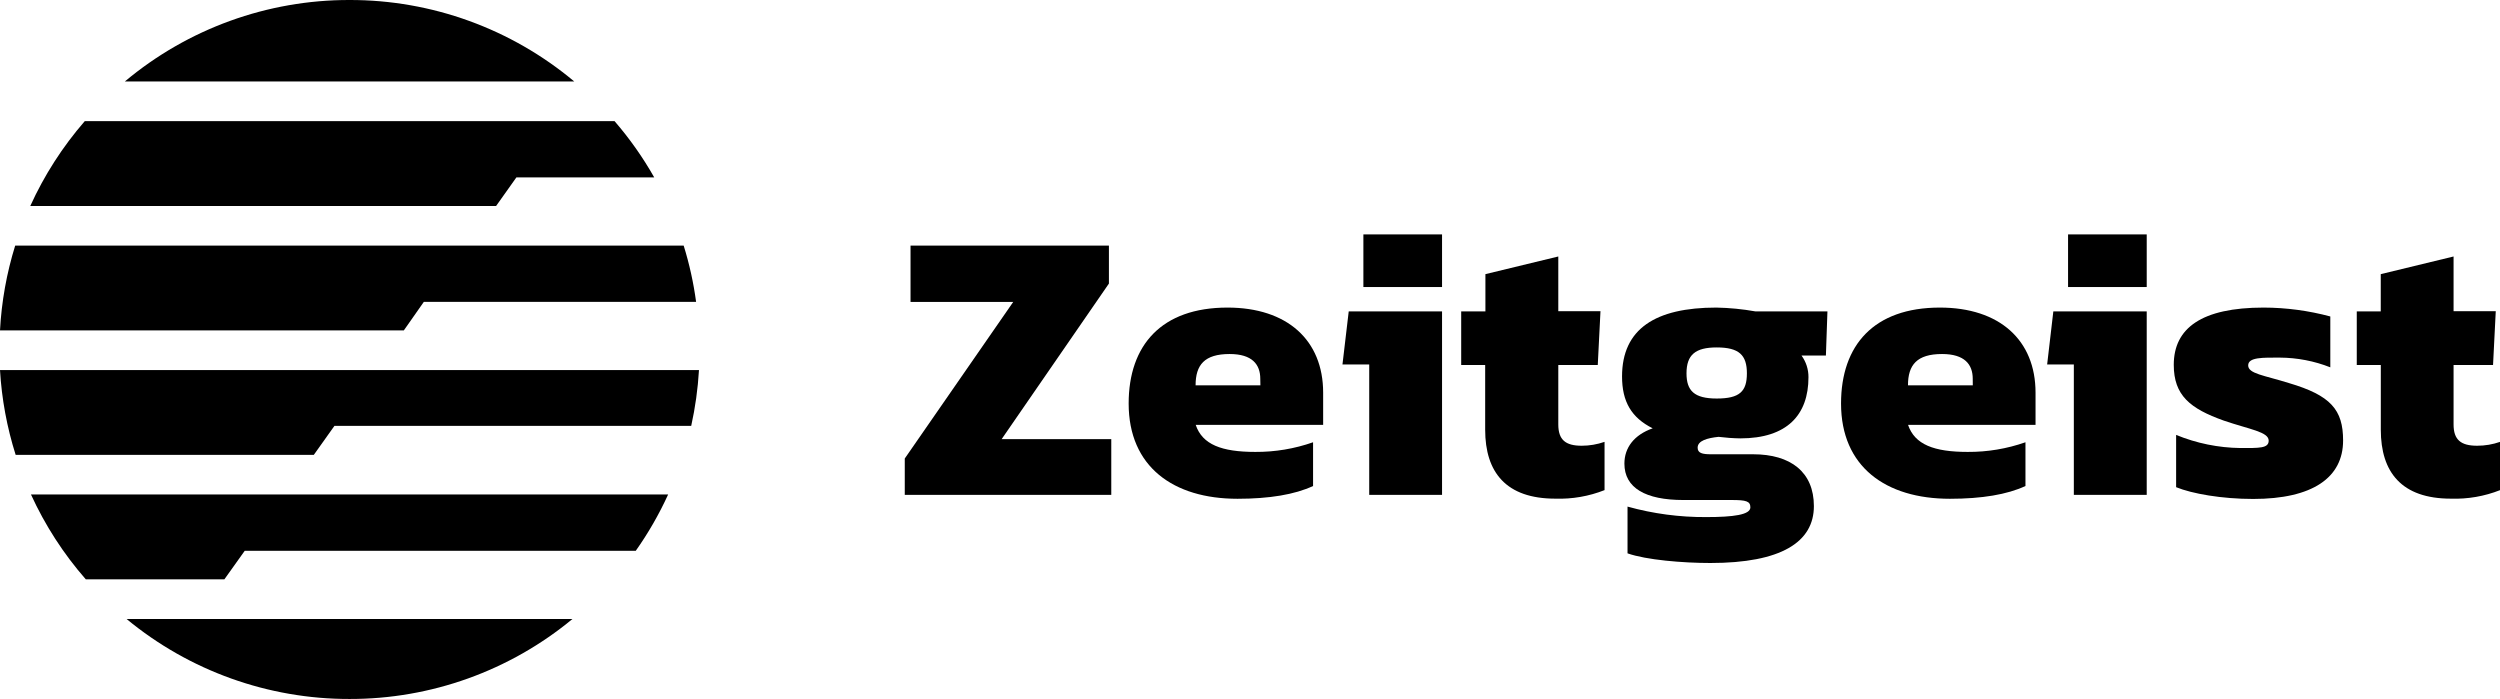 <svg width="490" height="137" viewBox="0 0 490 137" fill="none" xmlns="http://www.w3.org/2000/svg">
<g clip-path="url(#clip0_313_2390)">
<path d="M217.348 55.578V48.136H178.465V59.177H198.594L177.334 89.868V96.998H217.81V86.072H196.319L217.348 55.578Z" fill="black"/>
<path d="M240.583 60.285C227.672 60.285 221.217 67.635 221.217 79.092C221.217 91.46 229.947 97.76 242.558 97.76C248.782 97.76 253.794 96.929 257.362 95.256V86.683C253.727 87.96 249.898 88.6 246.045 88.576C239.44 88.576 235.652 87.133 234.358 83.268H259.337V76.969C259.337 66.654 252.281 60.285 240.583 60.285ZM247.038 75.526H234.335C234.335 71.511 236.079 69.388 241.01 69.388C245.422 69.388 247.015 71.431 247.015 74.234L247.038 75.526Z" fill="black"/>
<path d="M263.125 71.431H268.368V96.998H282.641V61.035H264.349L263.125 71.431Z" fill="black"/>
<path d="M282.641 45.944H267.224V56.258H282.641V45.944Z" fill="black"/>
<path d="M305.426 83.188V71.534H313.163L313.694 60.989H305.426V50.27L291.141 53.732V61.035H286.394V71.534H291.094V84.226C291.094 92.579 295.194 97.737 304.848 97.737C308.143 97.844 311.425 97.275 314.491 96.064V86.603C313.051 87.106 311.536 87.364 310.01 87.364C306.858 87.364 305.426 86.222 305.426 83.188Z" fill="black"/>
<path d="M336.398 60.285C324.48 60.285 317.921 64.45 317.921 73.784C317.921 78.711 319.745 81.861 323.926 83.949C320.277 85.241 318.383 87.745 318.383 90.872C318.383 95.648 322.552 98.002 329.931 98.002H339.424C342.23 98.002 343.073 98.233 343.073 99.444C343.073 100.887 339.805 101.348 334.412 101.348C329.202 101.381 324.014 100.689 318.995 99.294V108.455C322.644 109.748 329.862 110.348 335.243 110.348C349.101 110.348 355.522 106.252 355.522 99.202C355.522 92.522 350.972 89.037 343.604 89.037H335.324C333.649 89.037 332.737 88.806 332.737 87.745C332.737 86.372 334.643 85.853 336.837 85.622C338.251 85.799 339.673 85.9 341.098 85.922C350.279 85.922 354.459 81.307 354.459 73.934C354.472 72.41 353.994 70.921 353.097 69.688H357.877L358.178 61.035H344.066C341.534 60.583 338.97 60.333 336.398 60.285ZM336.479 78.111C332.067 78.111 330.555 76.588 330.555 73.173C330.555 69.538 332.298 68.096 336.479 68.096C340.879 68.096 342.391 69.608 342.391 73.173C342.391 76.738 340.959 78.111 336.479 78.111Z" fill="black"/>
<path d="M380.212 60.285C367.301 60.285 360.845 67.635 360.845 79.092C360.845 91.46 369.576 97.76 382.186 97.76C388.411 97.76 393.423 96.929 396.991 95.256V86.683C393.356 87.96 389.527 88.6 385.674 88.576C379.068 88.576 375.281 87.133 373.976 83.268H398.966V76.969C398.966 66.654 391.898 60.285 380.212 60.285ZM386.667 75.526H373.964C373.964 71.511 375.719 69.388 380.65 69.388C385.062 69.388 386.656 71.431 386.656 74.234L386.667 75.526Z" fill="black"/>
<path d="M401.241 71.431H406.472V96.998H420.757V61.035H402.453L401.241 71.431Z" fill="black"/>
<path d="M420.757 45.944H405.34V56.258H420.757V45.944Z" fill="black"/>
<path d="M448.611 75.076C443.75 73.553 440.643 73.254 440.643 71.615C440.643 69.977 443.599 70.092 446.868 70.092C450.248 70.112 453.596 70.757 456.741 71.996V62.027C452.482 60.883 448.091 60.297 443.68 60.285C431.532 60.285 426.058 64.3 426.058 71.511C426.058 77.499 429.257 80.084 435.862 82.438C440.943 84.18 444.662 84.63 444.662 86.372C444.662 87.895 442.768 87.814 439.119 87.814C434.794 87.76 430.519 86.887 426.52 85.241V95.487C429.638 96.768 435.481 97.794 441.625 97.794C453.254 97.794 459.247 93.618 459.247 86.337C459.247 80.303 456.822 77.499 448.611 75.076Z" fill="black"/>
<path d="M485.519 87.364C482.332 87.364 480.9 86.21 480.9 83.188V71.534H488.637L489.169 60.989H480.9V50.27L466.627 53.732V61.035H461.926V71.534H466.638V84.226C466.638 92.579 470.738 97.737 480.38 97.737C483.675 97.845 486.958 97.276 490.023 96.064V86.603C488.576 87.109 487.053 87.366 485.519 87.364Z" fill="black"/>
<path d="M68.511 -3.18071e-05C52.41 -0.026 36.815 5.628 24.472 15.968H112.551C100.208 5.628 84.613 -0.026 68.511 -3.18071e-05ZM68.511 137C84.459 137.028 99.915 131.482 112.205 121.32H24.806C37.102 131.48 52.561 137.026 68.511 137ZM101.21 34.775H128.231C126.009 30.851 123.404 27.156 120.455 23.745H16.614C12.268 28.746 8.67 34.35 5.93 40.382H97.229L101.21 34.775ZM67.854 72.527H0C0.329 78.174 1.36 83.759 3.069 89.153H61.508L65.546 83.476H135.477C136.274 79.872 136.783 76.211 137 72.527H67.854ZM16.811 113.544H43.982L47.963 107.959H124.608C127.063 104.484 129.187 100.788 130.954 96.918H6.069C8.825 102.951 12.443 108.552 16.811 113.544ZM83.072 59.166H136.435C135.934 55.427 135.119 51.738 134 48.136H2.977C1.3 53.533 0.3 59.118 0 64.762H79.149L83.072 59.166Z" fill="black"/>
</g>
<defs>
<clipPath id="clip0_313_2390">
<rect width="490" height="137" fill="white"/>
</clipPath>
</defs>
</svg>
